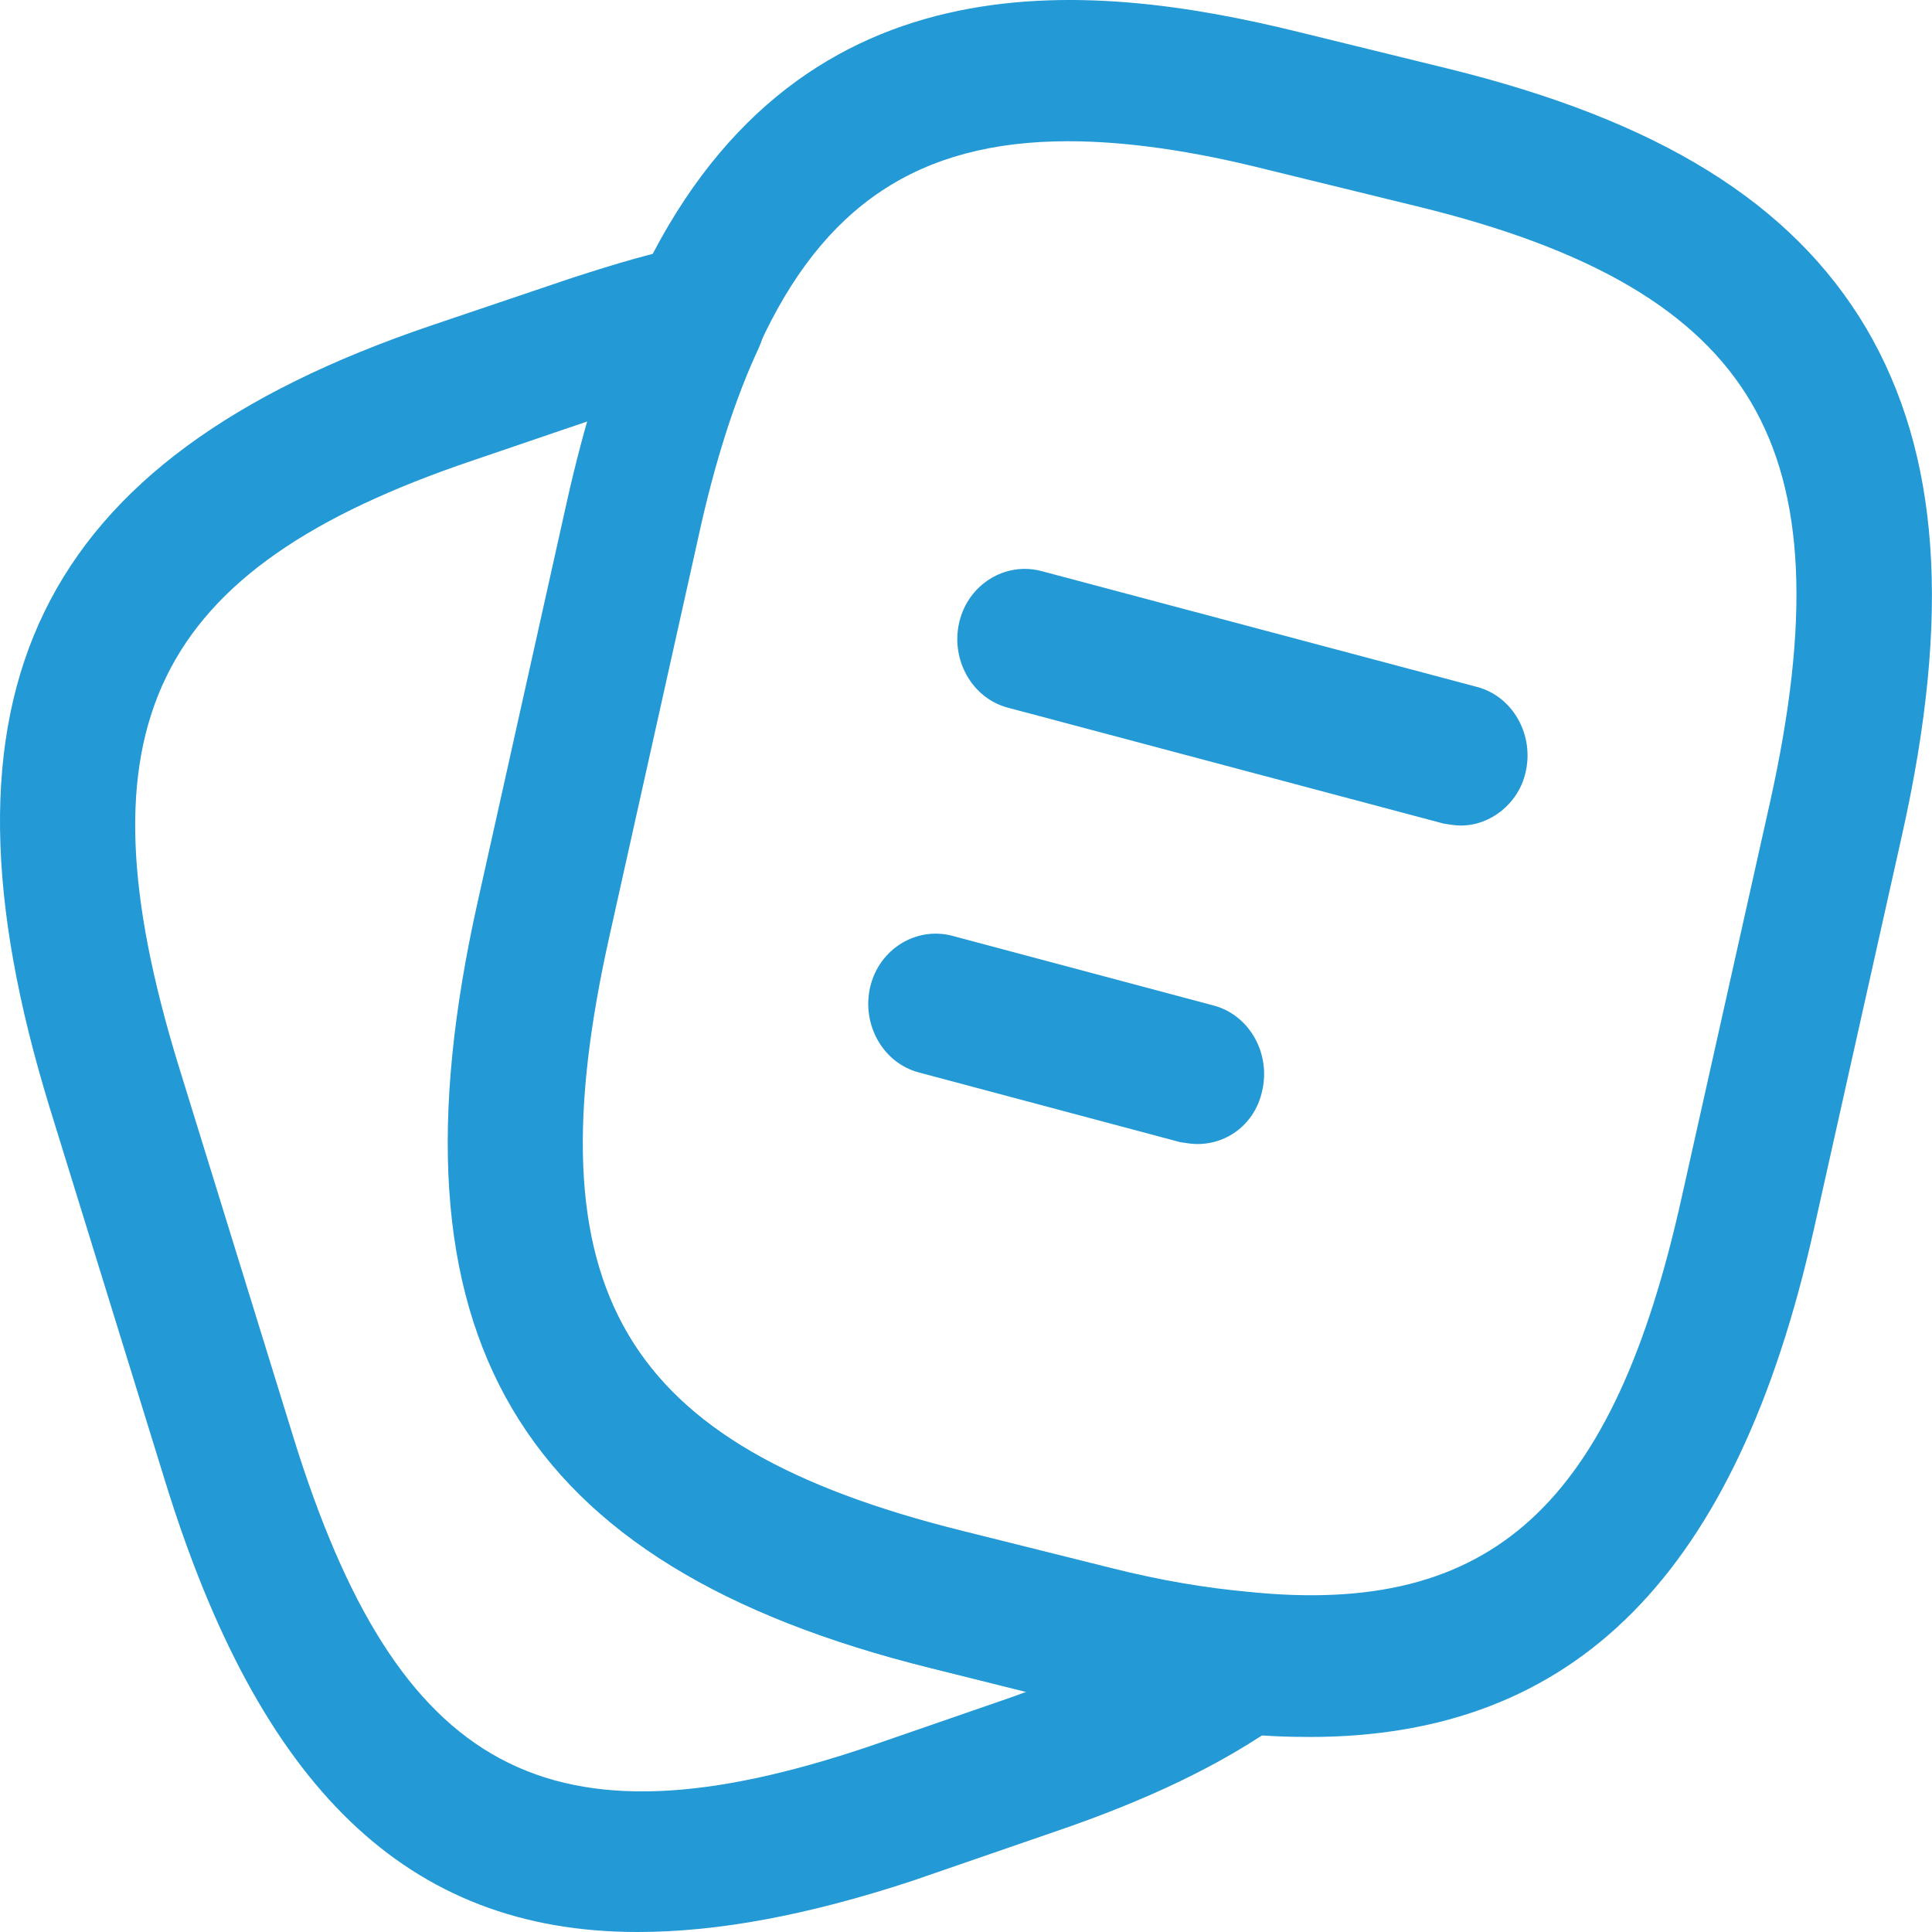 <svg width="20" height="20" viewBox="0 0 20 20" fill="none" xmlns="http://www.w3.org/2000/svg">
<path d="M13.559 17.981C13.317 17.981 13.066 17.971 12.796 17.942C12.313 17.902 11.764 17.805 11.196 17.659L9.633 17.268C5.345 16.205 3.94 13.824 4.945 9.336L5.856 5.248C6.061 4.321 6.303 3.57 6.601 2.945C8.201 -0.519 11.261 -0.206 13.438 0.33L14.992 0.711C17.169 1.247 18.545 2.096 19.317 3.394C20.08 4.692 20.201 6.36 19.69 8.643L18.778 12.722C17.978 16.293 16.313 17.981 13.559 17.981ZM11.057 1.462C9.503 1.462 8.517 2.135 7.857 3.579C7.615 4.106 7.401 4.76 7.215 5.58L6.303 9.668C5.475 13.356 6.433 14.966 9.95 15.844L11.512 16.234C12.015 16.361 12.489 16.439 12.917 16.478C15.448 16.741 16.703 15.58 17.41 12.39L18.322 8.311C18.741 6.428 18.685 5.111 18.127 4.165C17.569 3.218 16.471 2.574 14.666 2.135L13.113 1.755C12.341 1.56 11.652 1.462 11.057 1.462Z" fill="#2399D5"/>
<path d="M6.6 20C4.209 20 2.684 18.497 1.707 15.326L0.516 11.472C-0.805 7.179 0.376 4.76 4.451 3.374L5.921 2.877C6.405 2.721 6.767 2.613 7.093 2.555C7.363 2.496 7.623 2.603 7.781 2.828C7.94 3.052 7.968 3.345 7.856 3.599C7.614 4.116 7.4 4.769 7.223 5.589L6.312 9.677C5.484 13.365 6.442 14.975 9.958 15.853L11.521 16.244C12.024 16.37 12.498 16.448 12.926 16.488C13.224 16.517 13.465 16.731 13.549 17.034C13.624 17.336 13.512 17.649 13.27 17.824C12.656 18.263 11.884 18.634 10.907 18.966L9.437 19.473C8.368 19.824 7.437 20 6.6 20ZM6.088 4.36L4.888 4.769C1.567 5.892 0.776 7.531 1.846 11.024L3.037 14.878C4.116 18.361 5.679 19.2 9 18.078L10.47 17.57C10.526 17.551 10.572 17.532 10.628 17.512L9.642 17.268C5.353 16.204 3.949 13.824 4.953 9.336L5.865 5.248C5.93 4.935 6.005 4.633 6.088 4.36Z" fill="#2399D5"/>
<path d="M15.122 8.546C15.066 8.546 15.011 8.536 14.945 8.526L10.434 7.326C10.062 7.228 9.838 6.828 9.931 6.438C10.024 6.048 10.406 5.814 10.778 5.911L15.29 7.111C15.662 7.209 15.885 7.609 15.792 7.999C15.717 8.321 15.429 8.546 15.122 8.546Z" fill="#2399D5"/>
<path d="M12.396 11.843C12.34 11.843 12.284 11.834 12.219 11.824L9.512 11.102C9.14 11.004 8.916 10.604 9.009 10.214C9.102 9.824 9.484 9.59 9.856 9.687L12.563 10.409C12.935 10.507 13.158 10.907 13.065 11.297C12.991 11.629 12.712 11.843 12.396 11.843Z" fill="#2399D5"/>
</svg>

